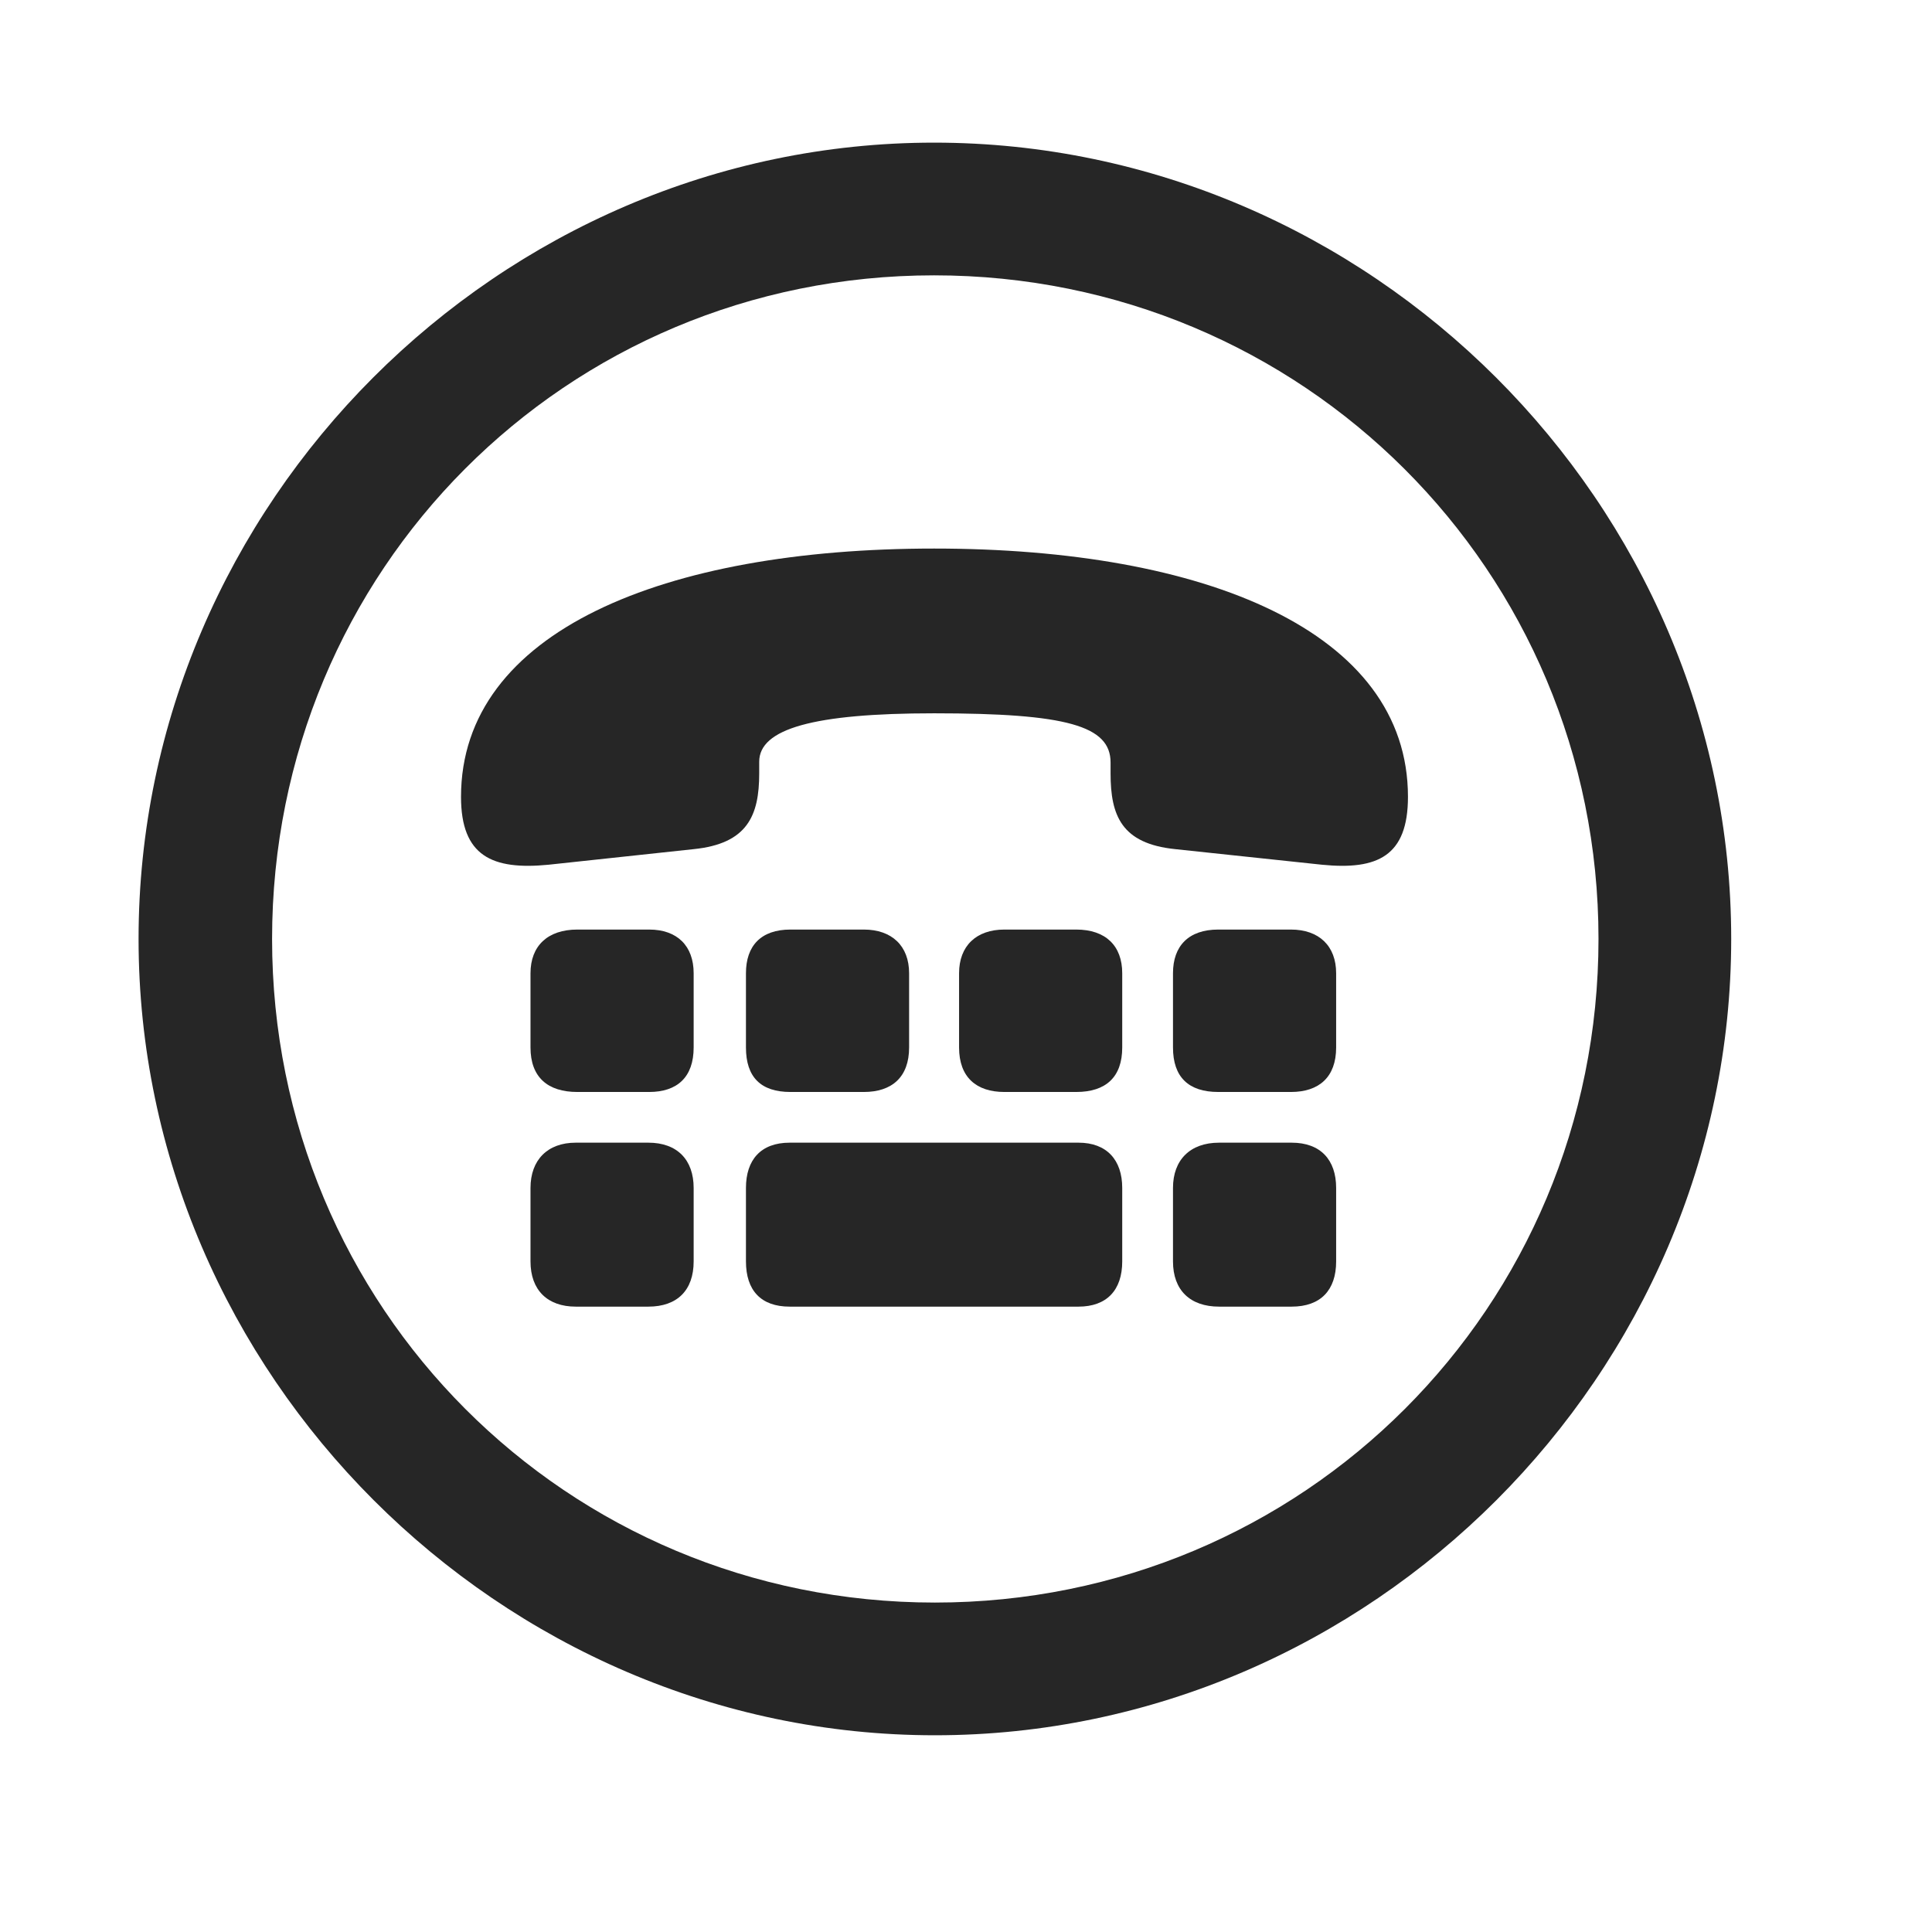 <svg width="29" height="29" viewBox="0 0 29 29" fill="currentColor" xmlns="http://www.w3.org/2000/svg">
<g clip-path="url(#clip0_2207_34680)">
<path d="M14.033 26.047C20.572 26.047 25.986 20.621 25.986 14.094C25.986 7.555 20.56 2.141 14.021 2.141C7.494 2.141 2.08 7.555 2.08 14.094C2.08 20.621 7.506 26.047 14.033 26.047ZM14.033 24.055C8.502 24.055 4.084 19.625 4.084 14.094C4.084 8.563 8.49 4.133 14.021 4.133C19.552 4.133 23.994 8.563 23.994 14.094C23.994 19.625 19.564 24.055 14.033 24.055Z" fill="currentColor" fill-opacity="0.85"/>
<path d="M14.021 10.707C16.013 10.707 16.67 10.895 16.67 11.445V11.609C16.67 12.242 16.834 12.664 17.642 12.746L19.845 12.98C20.677 13.062 21.134 12.851 21.134 11.961C21.134 9.477 18.088 8.234 14.021 8.234C9.967 8.234 6.92 9.477 6.92 11.961C6.92 12.851 7.388 13.062 8.232 12.98L10.412 12.746C11.22 12.664 11.396 12.242 11.396 11.609V11.434C11.396 10.941 12.205 10.707 14.021 10.707ZM8.666 16.391H9.744C10.166 16.391 10.412 16.168 10.412 15.723V14.609C10.412 14.199 10.166 13.953 9.744 13.953H8.666C8.22 13.953 7.963 14.199 7.963 14.609V15.723C7.963 16.168 8.22 16.391 8.666 16.391ZM11.865 16.391H12.966C13.388 16.391 13.646 16.168 13.646 15.723V14.609C13.646 14.199 13.388 13.953 12.966 13.953H11.865C11.42 13.953 11.197 14.199 11.197 14.609V15.723C11.197 16.168 11.42 16.391 11.865 16.391ZM15.076 16.391H16.154C16.599 16.391 16.845 16.168 16.845 15.723V14.609C16.845 14.199 16.599 13.953 16.154 13.953H15.076C14.654 13.953 14.396 14.199 14.396 14.609V15.723C14.396 16.168 14.654 16.391 15.076 16.391ZM18.287 16.391H19.377C19.799 16.391 20.056 16.168 20.056 15.723V14.609C20.056 14.199 19.799 13.953 19.377 13.953H18.287C17.841 13.953 17.607 14.199 17.607 14.609V15.723C17.607 16.168 17.841 16.391 18.287 16.391ZM8.642 19.613H9.732C10.166 19.613 10.412 19.367 10.412 18.934V17.832C10.412 17.41 10.166 17.152 9.732 17.152H8.642C8.22 17.152 7.963 17.41 7.963 17.832V18.934C7.963 19.367 8.22 19.613 8.642 19.613ZM11.853 19.613H16.189C16.611 19.613 16.845 19.367 16.845 18.934V17.832C16.845 17.41 16.611 17.152 16.189 17.152H11.853C11.42 17.152 11.197 17.41 11.197 17.832V18.934C11.197 19.367 11.42 19.613 11.853 19.613ZM18.299 19.613H19.388C19.822 19.613 20.056 19.367 20.056 18.934V17.832C20.056 17.41 19.822 17.152 19.388 17.152H18.299C17.865 17.152 17.607 17.41 17.607 17.832V18.934C17.607 19.367 17.865 19.613 18.299 19.613Z" fill="currentColor" fill-opacity="0.85"/>
</g>
<defs>
<clipPath id="clip0_2207_34680">
<rect width="23.906" height="23.918" fill="currentColor" transform="translate(2.08 2.141)"/>
</clipPath>
</defs>
</svg>
